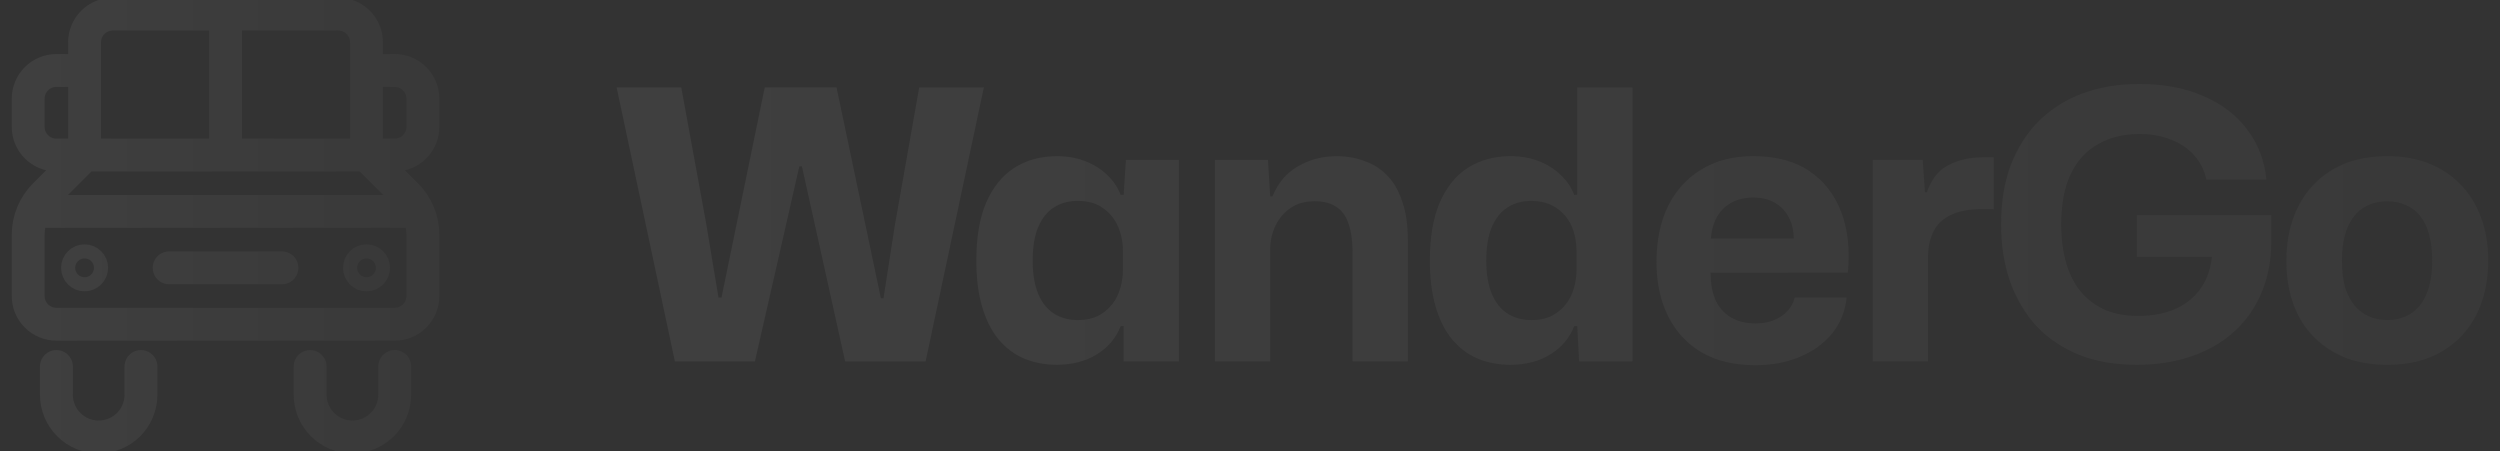 <svg width="920" height="166" viewBox="0 0 920 166" fill="none" xmlns="http://www.w3.org/2000/svg">
<rect x="0" y="0" width="920" height="166" fill="#333333" stroke="none"/>
<g opacity="0.06">
<g clip-path="url(#clip0_82_548)">
<path d="M20.75 134.875V145.25C20.75 149.377 22.39 153.336 25.308 156.254C28.227 159.173 32.185 160.812 36.312 160.812C40.44 160.812 44.398 159.173 47.317 156.254C50.235 153.336 51.875 149.377 51.875 145.25V134.875M114.125 134.875V145.25C114.125 149.377 115.765 153.336 118.683 156.254C121.602 159.173 125.56 160.812 129.687 160.812C133.815 160.812 137.773 159.173 140.692 156.254C143.61 153.336 145.25 149.377 145.25 145.25V134.875M62.25 98.562H103.75M134.875 57.062H31.125M134.875 57.062L149.545 71.733C151.473 73.66 153.002 75.948 154.045 78.466C155.089 80.985 155.625 83.684 155.625 86.41V108.937C155.625 111.689 154.532 114.328 152.586 116.274C150.641 118.219 148.002 119.312 145.25 119.312H20.75C17.998 119.312 15.36 118.219 13.414 116.274C11.468 114.328 10.375 111.689 10.375 108.937V86.41C10.375 83.684 10.911 80.985 11.955 78.466C12.998 75.948 14.527 73.66 16.455 71.733L31.125 57.062M134.875 57.062V15.562C134.875 12.811 133.782 10.172 131.836 8.226C129.891 6.281 127.252 5.188 124.5 5.188H41.5C38.748 5.188 36.109 6.281 34.164 8.226C32.218 10.172 31.125 12.811 31.125 15.562V57.062M134.875 57.062H145.25C148.002 57.062 150.641 55.969 152.586 54.024C154.532 52.078 155.625 49.439 155.625 46.688V36.312C155.625 33.561 154.532 30.922 152.586 28.976C150.641 27.031 148.002 25.938 145.25 25.938H134.875V57.062ZM31.125 57.062H20.75C17.998 57.062 15.36 55.969 13.414 54.024C11.468 52.078 10.375 49.439 10.375 46.688V36.312C10.375 33.561 11.468 30.922 13.414 28.976C15.36 27.031 17.998 25.938 20.75 25.938H31.125V57.062ZM83 5.188V57.062M12.242 77.812H153.757" stroke="url(#paint0_linear_82_548)" stroke-width="12.104" stroke-linecap="round" stroke-linejoin="round"/>
<path d="M31.125 101.156C30.437 101.156 29.777 100.883 29.291 100.397C28.805 99.91 28.531 99.25 28.531 98.562C28.531 97.875 28.805 97.215 29.291 96.728C29.777 96.242 30.437 95.969 31.125 95.969M31.125 101.156C31.813 101.156 32.473 100.883 32.959 100.397C33.446 99.91 33.719 99.25 33.719 98.562C33.719 97.875 33.446 97.215 32.959 96.728C32.473 96.242 31.813 95.969 31.125 95.969M134.875 101.156C134.187 101.156 133.527 100.883 133.041 100.397C132.555 99.91 132.281 99.25 132.281 98.562C132.281 97.875 132.555 97.215 133.041 96.728C133.527 96.242 134.187 95.969 134.875 95.969M134.875 101.156C135.563 101.156 136.223 100.883 136.709 100.397C137.195 99.91 137.469 99.25 137.469 98.562C137.469 97.875 137.195 97.215 136.709 96.728C136.223 96.242 135.563 95.969 134.875 95.969" stroke="url(#paint1_linear_82_548)" stroke-width="12.104"/>
</g>
<path d="M248.354 133L226.913 32.155H250.706L259.974 82.785L264.401 109.483H265.508L281.416 32.155H307.838L324.161 109.76H325.129L329.279 83.062L338.271 32.155H362.064L340.623 133H311.019L295.111 61.205H294.143L277.819 133H248.354ZM388.886 134.245C384.459 134.245 380.401 133.461 376.713 131.893C373.116 130.326 369.98 127.928 367.306 124.7C364.724 121.472 362.741 117.461 361.358 112.665C359.974 107.869 359.283 102.29 359.283 95.927C359.283 87.35 360.481 80.249 362.879 74.623C365.369 68.906 368.828 64.617 373.254 61.758C377.773 58.899 382.984 57.47 388.886 57.47C392.759 57.47 396.218 58.069 399.261 59.268C402.396 60.467 405.071 62.127 407.284 64.248C409.59 66.369 411.296 68.859 412.403 71.718H413.509L414.339 58.853H433.844V133H413.509V119.997H412.403C410.743 124.331 407.838 127.789 403.688 130.372C399.538 132.954 394.604 134.245 388.886 134.245ZM396.633 117.783C400.414 117.783 403.503 116.907 405.901 115.155C408.391 113.403 410.235 111.143 411.434 108.377C412.633 105.518 413.233 102.521 413.233 99.385V92.33C413.233 89.102 412.633 86.105 411.434 83.338C410.235 80.572 408.391 78.312 405.901 76.56C403.503 74.808 400.414 73.932 396.633 73.932C393.313 73.932 390.408 74.716 387.918 76.283C385.428 77.851 383.491 80.249 382.108 83.477C380.724 86.704 380.033 90.854 380.033 95.927C380.033 100.814 380.724 104.918 382.108 108.238C383.491 111.466 385.428 113.864 387.918 115.432C390.408 116.999 393.313 117.783 396.633 117.783ZM447.098 133V58.853H466.603L467.433 72.272H468.263C470.292 67.292 473.428 63.603 477.67 61.205C481.912 58.715 486.662 57.47 491.918 57.47C495.607 57.47 499.019 58.069 502.155 59.268C505.383 60.375 508.149 62.127 510.455 64.525C512.853 66.923 514.697 70.104 515.988 74.07C517.372 77.943 518.063 82.647 518.063 88.18V133H497.728V92.607C497.728 88.457 497.221 84.998 496.207 82.232C495.284 79.465 493.809 77.436 491.78 76.145C489.751 74.762 487.077 74.07 483.757 74.07C480.252 74.07 477.301 74.9 474.903 76.56C472.505 78.22 470.661 80.387 469.37 83.062C468.079 85.736 467.433 88.641 467.433 91.777V133H447.098ZM555.799 134.245C551.372 134.245 547.315 133.461 543.626 131.893C540.029 130.326 536.894 127.928 534.219 124.7C531.637 121.472 529.654 117.461 528.271 112.665C526.887 107.869 526.196 102.29 526.196 95.927C526.196 87.35 527.395 80.249 529.792 74.623C532.282 68.906 535.741 64.617 540.167 61.758C544.686 58.899 549.897 57.47 555.799 57.47C559.672 57.47 563.131 58.069 566.174 59.268C569.31 60.467 571.984 62.127 574.197 64.248C576.503 66.369 578.209 68.859 579.316 71.718H580.422V32.155H600.757V133H581.114L580.422 119.997H579.316C577.656 124.331 574.751 127.789 570.601 130.372C566.451 132.954 561.517 134.245 555.799 134.245ZM563.546 117.783C567.327 117.783 570.416 116.907 572.814 115.155C575.304 113.403 577.149 111.143 578.347 108.377C579.546 105.518 580.146 102.521 580.146 99.385V92.33C580.146 89.932 579.823 87.627 579.177 85.413C578.532 83.2 577.517 81.263 576.134 79.603C574.751 77.851 572.999 76.468 570.877 75.453C568.756 74.439 566.312 73.932 563.546 73.932C560.226 73.932 557.321 74.716 554.831 76.283C552.341 77.851 550.404 80.249 549.021 83.477C547.637 86.704 546.946 90.854 546.946 95.927C546.946 100.814 547.637 104.918 549.021 108.238C550.404 111.466 552.341 113.864 554.831 115.432C557.321 116.999 560.226 117.783 563.546 117.783ZM645.966 134.383C638.22 134.383 631.626 132.816 626.185 129.68C620.836 126.544 616.732 122.118 613.873 116.4C611.014 110.682 609.585 104.042 609.585 96.48C609.585 88.457 611.014 81.54 613.873 75.73C616.824 69.92 620.928 65.447 626.185 62.312C631.534 59.084 637.851 57.47 645.136 57.47C653.621 57.47 660.538 59.314 665.886 63.003C671.328 66.692 675.247 71.764 677.645 78.22C680.043 84.676 680.826 92.053 679.996 100.353H629.505C629.505 104.411 630.15 107.869 631.441 110.728C632.825 113.495 634.761 115.57 637.251 116.953C639.741 118.337 642.646 119.028 645.966 119.028C649.748 119.028 652.929 118.152 655.511 116.4C658.094 114.648 659.754 112.342 660.491 109.483H679.581C679.028 114.556 677.23 118.982 674.186 122.763C671.143 126.452 667.178 129.311 662.29 131.34C657.494 133.369 652.053 134.383 645.966 134.383ZM629.505 89.702L627.706 87.765H662.013L660.076 89.702C660.261 85.828 659.708 82.693 658.416 80.295C657.218 77.805 655.465 75.914 653.16 74.623C650.946 73.332 648.272 72.687 645.136 72.687C642.001 72.687 639.234 73.378 636.836 74.762C634.531 76.053 632.733 77.989 631.441 80.572C630.243 83.062 629.597 86.105 629.505 89.702ZM689.16 133V58.853H707.558L708.388 70.75H709.08C710.74 65.954 713.368 62.634 716.965 60.79C720.654 58.853 724.85 57.885 729.553 57.885C730.383 57.885 731.121 57.885 731.767 57.885C732.412 57.885 733.058 57.885 733.703 57.885V76.975C733.242 76.975 732.597 76.975 731.767 76.975C730.937 76.975 730.061 76.975 729.138 76.975C724.619 76.975 720.931 77.667 718.072 79.05C715.213 80.341 713.092 82.278 711.708 84.86C710.325 87.442 709.587 90.578 709.495 94.267V133H689.16ZM786.327 134.245C778.488 134.245 771.479 133.046 765.301 130.648C759.122 128.158 753.865 124.654 749.531 120.135C745.288 115.524 742.014 110.037 739.709 103.673C737.496 97.31 736.389 90.255 736.389 82.508C736.389 74.301 737.588 67.015 739.986 60.652C742.476 54.288 745.934 48.893 750.361 44.467C754.879 40.04 760.228 36.674 766.407 34.368C772.678 32.063 779.641 30.91 787.296 30.91C796.333 30.91 804.172 32.386 810.812 35.337C817.544 38.196 822.893 42.253 826.859 47.51C830.917 52.767 833.314 58.946 834.052 66.047H811.919C811.181 62.542 809.659 59.545 807.354 57.055C805.141 54.565 802.328 52.674 798.916 51.383C795.503 50 791.63 49.308 787.296 49.308C781.486 49.308 776.413 50.553 772.079 53.043C767.744 55.441 764.378 59.13 761.981 64.11C759.675 68.998 758.522 75.131 758.522 82.508C758.522 88.042 759.168 92.929 760.459 97.172C761.75 101.414 763.641 104.964 766.131 107.823C768.621 110.59 771.572 112.711 774.984 114.187C778.488 115.57 782.408 116.262 786.742 116.262C792.368 116.262 797.209 115.293 801.267 113.357C805.417 111.328 808.599 108.423 810.812 104.642C813.026 100.861 814.132 96.434 814.132 91.362V87.488L820.081 94.543H786.327V79.188H835.851V88.872C835.851 95.788 834.652 102.059 832.254 107.685C829.948 113.218 826.628 117.968 822.294 121.933C817.959 125.899 812.749 128.942 806.662 131.063C800.576 133.184 793.797 134.245 786.327 134.245ZM878.591 134.245C872.966 134.245 867.893 133.415 863.375 131.755C858.856 130.003 854.936 127.467 851.616 124.147C848.296 120.827 845.76 116.815 844.008 112.112C842.256 107.316 841.38 101.921 841.38 95.927C841.38 88.272 842.855 81.586 845.806 75.868C848.757 70.058 853 65.539 858.533 62.312C864.066 59.084 870.752 57.47 878.591 57.47C884.125 57.47 889.151 58.346 893.67 60.098C898.188 61.851 902.062 64.387 905.29 67.707C908.61 71.027 911.146 75.038 912.898 79.742C914.742 84.445 915.665 89.84 915.665 95.927C915.665 103.489 914.189 110.175 911.238 115.985C908.287 121.703 904.045 126.176 898.511 129.403C893.07 132.631 886.43 134.245 878.591 134.245ZM878.453 117.783C881.773 117.783 884.678 116.999 887.168 115.432C889.75 113.772 891.687 111.328 892.978 108.1C894.361 104.872 895.053 100.814 895.053 95.927C895.053 92.238 894.684 89.056 893.946 86.382C893.208 83.615 892.102 81.309 890.626 79.465C889.151 77.621 887.398 76.283 885.37 75.453C883.341 74.531 881.081 74.07 878.591 74.07C875.271 74.07 872.32 74.854 869.738 76.422C867.248 77.989 865.311 80.387 863.928 83.615C862.545 86.843 861.853 90.947 861.853 95.927C861.853 99.616 862.222 102.843 862.96 105.61C863.79 108.284 864.942 110.544 866.418 112.388C867.893 114.141 869.646 115.478 871.675 116.4C873.703 117.322 875.963 117.783 878.453 117.783Z" fill="url(#paint2_linear_82_548)"/>
</g>
<defs>
<linearGradient id="paint0_linear_82_548" x1="10.375" y1="83" x2="155.625" y2="83" gradientUnits="userSpaceOnUse">
<stop stop-color="white"/>
<stop offset="1" stop-color="#999999"/>
</linearGradient>
<linearGradient id="paint1_linear_82_548" x1="28.531" y1="98.562" x2="137.469" y2="98.562" gradientUnits="userSpaceOnUse">
<stop stop-color="white"/>
<stop offset="1" stop-color="#999999"/>
</linearGradient>
<linearGradient id="paint2_linear_82_548" x1="225.944" y1="83" x2="919.944" y2="83" gradientUnits="userSpaceOnUse">
<stop stop-color="white"/>
<stop offset="1" stop-color="#999999"/>
</linearGradient>
<clipPath id="clip0_82_548">
<rect width="166" height="166" fill="white"/>
</clipPath>
</defs>
</svg>
